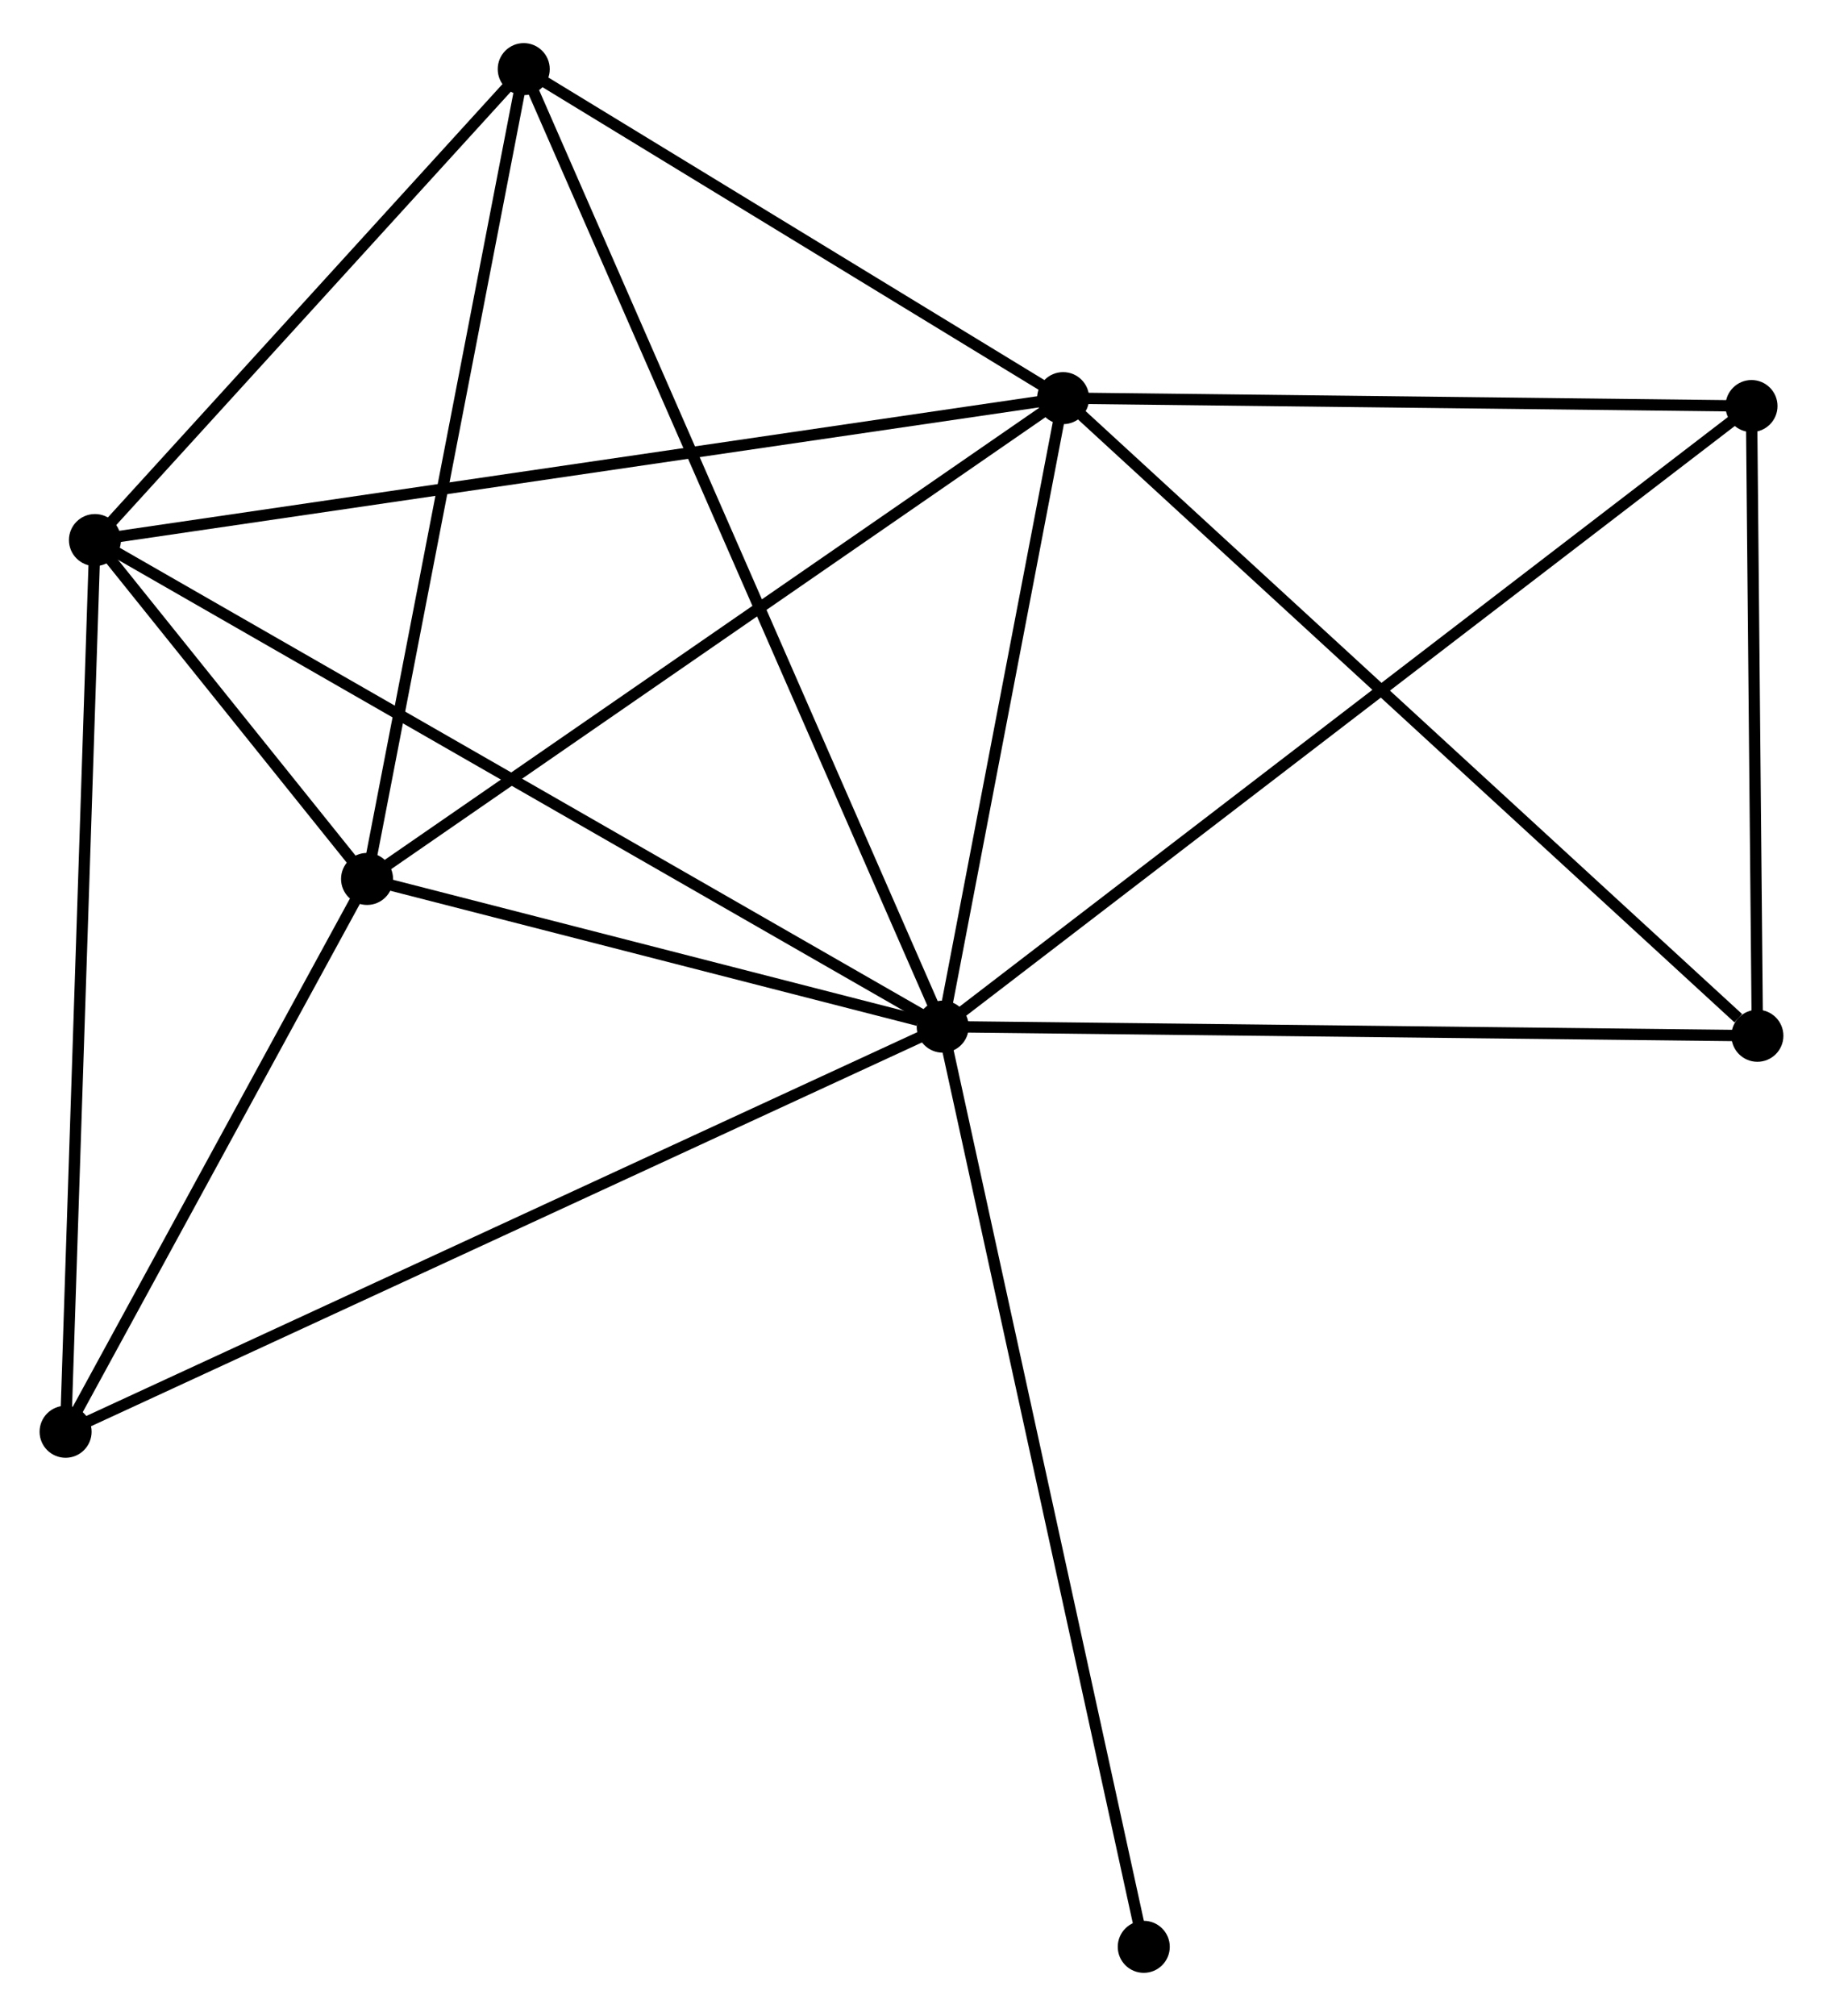 <?xml version="1.0" encoding="UTF-8" standalone="no"?>
<!DOCTYPE svg PUBLIC "-//W3C//DTD SVG 1.1//EN"
 "http://www.w3.org/Graphics/SVG/1.1/DTD/svg11.dtd">
<!-- Generated by graphviz version 2.36.0 (20140111.2315)
 -->
<!-- Title: %3 Pages: 1 -->
<svg width="161pt" height="178pt"
 viewBox="0.00 0.00 161.19 177.59" xmlns="http://www.w3.org/2000/svg" xmlns:xlink="http://www.w3.org/1999/xlink">
<g id="graph0" class="graph" transform="scale(1 1) rotate(0) translate(4 173.587)">
<title>%3</title>
<!-- 0 -->
<g id="node1" class="node"><title>0</title>
<ellipse fill="black" stroke="black" cx="79.354" cy="-83.142" rx="1.8" ry="1.8"/>
</g>
<!-- 1 -->
<g id="node2" class="node"><title>1</title>
<ellipse fill="black" stroke="black" cx="90.002" cy="-138.703" rx="1.8" ry="1.8"/>
</g>
<!-- 0&#45;&#45;1 -->
<g id="edge1" class="edge"><title>0&#45;&#45;1</title>
<path fill="none" stroke="black" d="M79.708,-84.991C81.325,-93.426 87.994,-128.223 89.636,-136.791"/>
</g>
<!-- 2 -->
<g id="node3" class="node"><title>2</title>
<ellipse fill="black" stroke="black" cx="28.455" cy="-96.2" rx="1.8" ry="1.8"/>
</g>
<!-- 0&#45;&#45;2 -->
<g id="edge2" class="edge"><title>0&#45;&#45;2</title>
<path fill="none" stroke="black" d="M77.167,-83.703C68.794,-85.851 38.837,-93.536 30.577,-95.655"/>
</g>
<!-- 3 -->
<g id="node4" class="node"><title>3</title>
<ellipse fill="black" stroke="black" cx="4.395" cy="-126.157" rx="1.8" ry="1.8"/>
</g>
<!-- 0&#45;&#45;3 -->
<g id="edge3" class="edge"><title>0&#45;&#45;3</title>
<path fill="none" stroke="black" d="M77.788,-84.041C68.117,-89.59 16.581,-119.164 6.213,-125.114"/>
</g>
<!-- 4 -->
<g id="node5" class="node"><title>4</title>
<ellipse fill="black" stroke="black" cx="42.309" cy="-167.787" rx="1.8" ry="1.8"/>
</g>
<!-- 0&#45;&#45;4 -->
<g id="edge4" class="edge"><title>0&#45;&#45;4</title>
<path fill="none" stroke="black" d="M78.58,-84.91C73.759,-95.926 47.887,-155.041 43.079,-166.029"/>
</g>
<!-- 5 -->
<g id="node6" class="node"><title>5</title>
<ellipse fill="black" stroke="black" cx="150.868" cy="-138.003" rx="1.8" ry="1.8"/>
</g>
<!-- 0&#45;&#45;5 -->
<g id="edge5" class="edge"><title>0&#45;&#45;5</title>
<path fill="none" stroke="black" d="M80.847,-84.288C90.154,-91.428 140.1,-129.742 149.383,-136.863"/>
</g>
<!-- 6 -->
<g id="node7" class="node"><title>6</title>
<ellipse fill="black" stroke="black" cx="1.8" cy="-47.331" rx="1.8" ry="1.8"/>
</g>
<!-- 0&#45;&#45;6 -->
<g id="edge6" class="edge"><title>0&#45;&#45;6</title>
<path fill="none" stroke="black" d="M77.437,-82.257C66.707,-77.302 14.204,-53.059 3.65,-48.185"/>
</g>
<!-- 7 -->
<g id="node8" class="node"><title>7</title>
<ellipse fill="black" stroke="black" cx="151.389" cy="-82.336" rx="1.8" ry="1.8"/>
</g>
<!-- 0&#45;&#45;7 -->
<g id="edge7" class="edge"><title>0&#45;&#45;7</title>
<path fill="none" stroke="black" d="M81.432,-83.119C91.951,-83.001 139.224,-82.472 149.439,-82.358"/>
</g>
<!-- 8 -->
<g id="node9" class="node"><title>8</title>
<ellipse fill="black" stroke="black" cx="97.132" cy="-1.8" rx="1.8" ry="1.8"/>
</g>
<!-- 0&#45;&#45;8 -->
<g id="edge8" class="edge"><title>0&#45;&#45;8</title>
<path fill="none" stroke="black" d="M79.793,-81.131C82.253,-69.878 94.288,-14.81 96.707,-3.74"/>
</g>
<!-- 1&#45;&#45;2 -->
<g id="edge9" class="edge"><title>1&#45;&#45;2</title>
<path fill="none" stroke="black" d="M88.481,-137.653C80.04,-131.823 39.021,-103.496 30.149,-97.37"/>
</g>
<!-- 1&#45;&#45;3 -->
<g id="edge10" class="edge"><title>1&#45;&#45;3</title>
<path fill="none" stroke="black" d="M88.214,-138.441C77.169,-136.823 18.312,-128.197 6.471,-126.461"/>
</g>
<!-- 1&#45;&#45;4 -->
<g id="edge11" class="edge"><title>1&#45;&#45;4</title>
<path fill="none" stroke="black" d="M88.415,-139.671C81.174,-144.087 51.305,-162.301 43.951,-166.786"/>
</g>
<!-- 1&#45;&#45;5 -->
<g id="edge12" class="edge"><title>1&#45;&#45;5</title>
<path fill="none" stroke="black" d="M92.028,-138.68C101.269,-138.574 139.388,-138.135 148.773,-138.027"/>
</g>
<!-- 1&#45;&#45;7 -->
<g id="edge13" class="edge"><title>1&#45;&#45;7</title>
<path fill="none" stroke="black" d="M91.52,-137.31C99.939,-129.579 140.85,-92.013 149.699,-83.888"/>
</g>
<!-- 2&#45;&#45;3 -->
<g id="edge14" class="edge"><title>2&#45;&#45;3</title>
<path fill="none" stroke="black" d="M27.161,-97.81C22.944,-103.06 9.636,-119.631 5.58,-124.682"/>
</g>
<!-- 2&#45;&#45;4 -->
<g id="edge15" class="edge"><title>2&#45;&#45;4</title>
<path fill="none" stroke="black" d="M28.797,-97.969C30.697,-107.787 39.931,-155.497 41.928,-165.816"/>
</g>
<!-- 2&#45;&#45;6 -->
<g id="edge16" class="edge"><title>2&#45;&#45;6</title>
<path fill="none" stroke="black" d="M27.568,-94.574C23.521,-87.154 6.828,-56.549 2.718,-49.013"/>
</g>
<!-- 3&#45;&#45;4 -->
<g id="edge17" class="edge"><title>3&#45;&#45;4</title>
<path fill="none" stroke="black" d="M5.656,-127.542C11.413,-133.863 35.158,-159.935 41.004,-166.354"/>
</g>
<!-- 3&#45;&#45;6 -->
<g id="edge18" class="edge"><title>3&#45;&#45;6</title>
<path fill="none" stroke="black" d="M4.331,-124.209C3.972,-113.303 2.215,-59.938 1.862,-49.211"/>
</g>
<!-- 5&#45;&#45;7 -->
<g id="edge19" class="edge"><title>5&#45;&#45;7</title>
<path fill="none" stroke="black" d="M150.886,-136.15C150.965,-127.699 151.291,-92.836 151.371,-84.252"/>
</g>
</g>
</svg>
